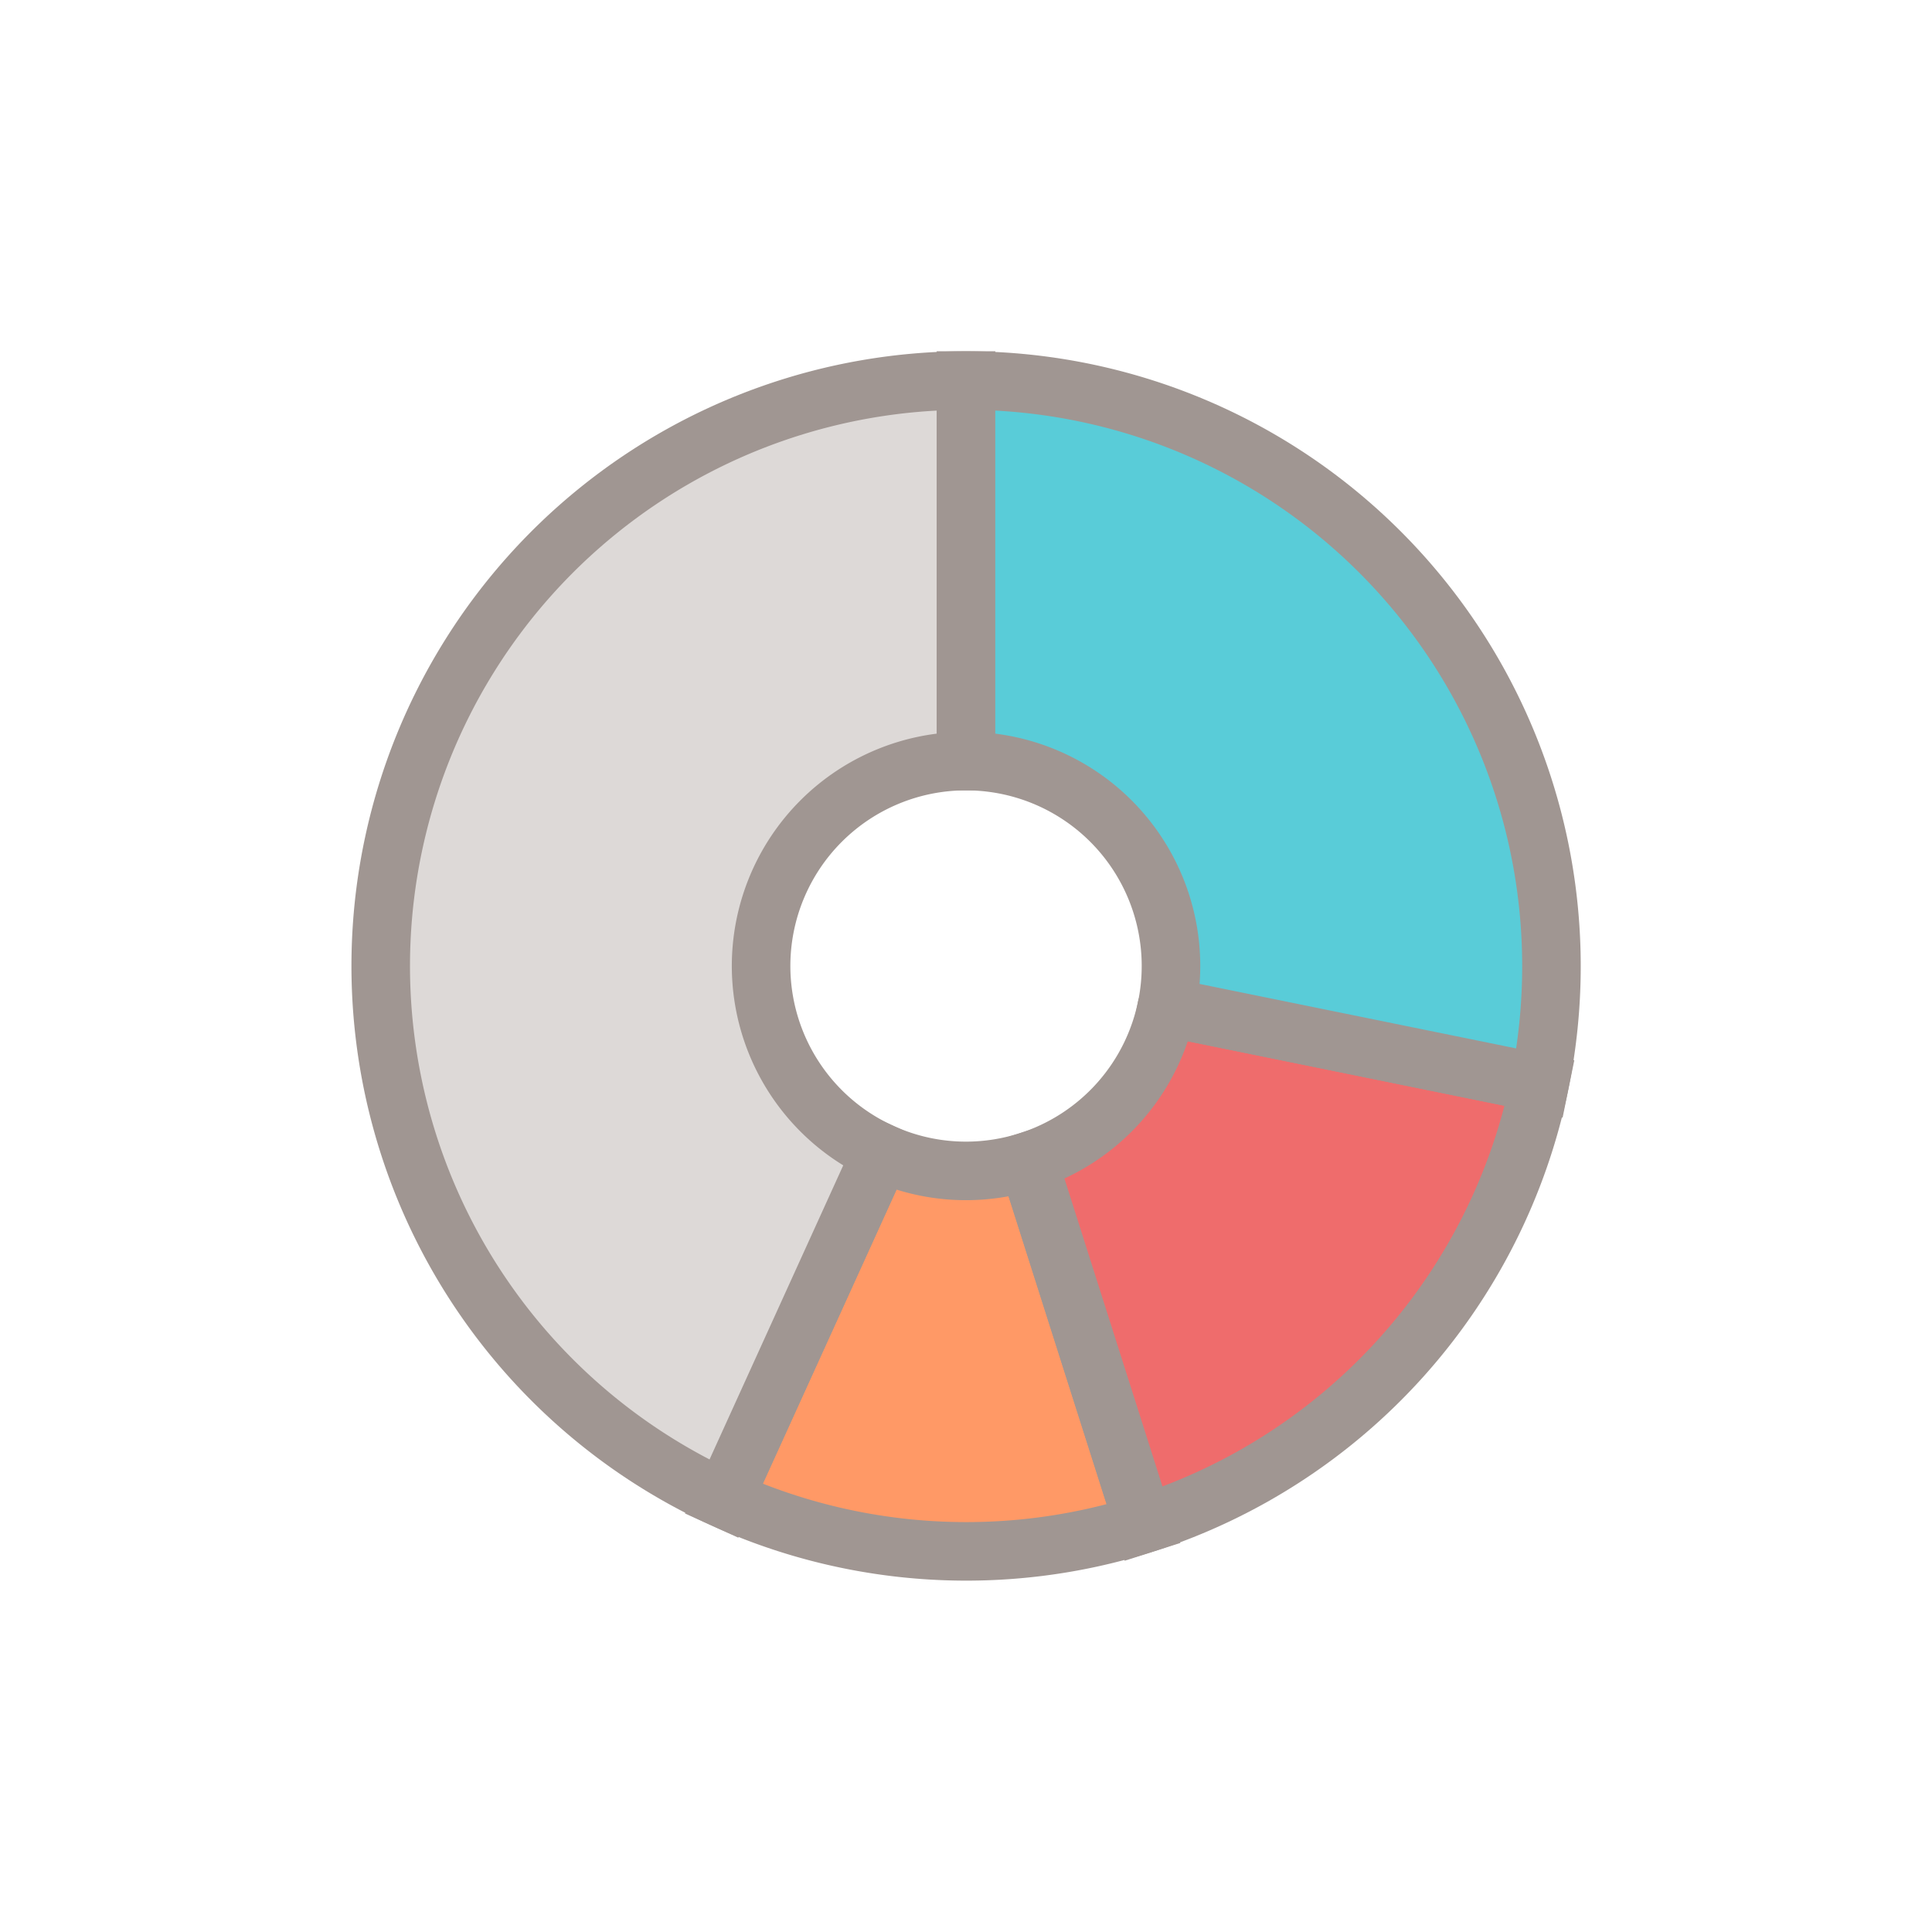 <svg xmlns="http://www.w3.org/2000/svg" viewBox="0 0 132 132"><defs><style>.cls-1{fill:none;}.cls-2{fill:#f96;}.cls-2,.cls-3,.cls-4,.cls-5{stroke:#a09692;stroke-miterlimit:10;stroke-width:4px;}.cls-3{fill:#ef6c6c;}.cls-4{fill:#ddd9d7;}.cls-5{fill:#59ccd8;}</style></defs><title>pie-c</title><g id="Layer_2" data-name="Layer 2"><g id="circle"><rect class="cls-1" width="132" height="132"/></g><g id="infographics"><path class="cls-2" d="M66,80a13.93,13.93,0,0,1-5.79-1.26L49.45,102.41a40.08,40.08,0,0,0,28.68,1.71L70.24,79.34A14,14,0,0,1,66,80Z"/><path class="cls-3" d="M79.74,68.69a14,14,0,0,1-9.49,10.65l7.89,24.78A40.06,40.06,0,0,0,105.2,74L79.72,68.81S79.73,68.73,79.74,68.69Z"/><path class="cls-4" d="M52,66A14,14,0,0,1,66,52V26a40,40,0,0,0-16.55,76.41L60.21,78.74A14,14,0,0,1,52,66Z"/><path class="cls-5" d="M106,66A40,40,0,0,0,66,26V52A14,14,0,0,1,79.72,68.81L105.2,74A40.18,40.18,0,0,0,106,66Z"/><path class="cls-1" d="M73.47,105.29l-.54.1Z"/><path class="cls-1" d="M75.81,104.78l-.41.1Z"/><path class="cls-1" d="M70.92,105.69l-.34,0Z"/><path class="cls-1" d="M105.2,74l0-.11,0,.11Z"/><path class="cls-1" d="M106,66q0,1-.05,2Q106,67,106,66Z"/><path class="cls-1" d="M105.88,63c0,.13,0,.26,0,.39C105.9,63.26,105.89,63.13,105.88,63Z"/></g></g></svg>